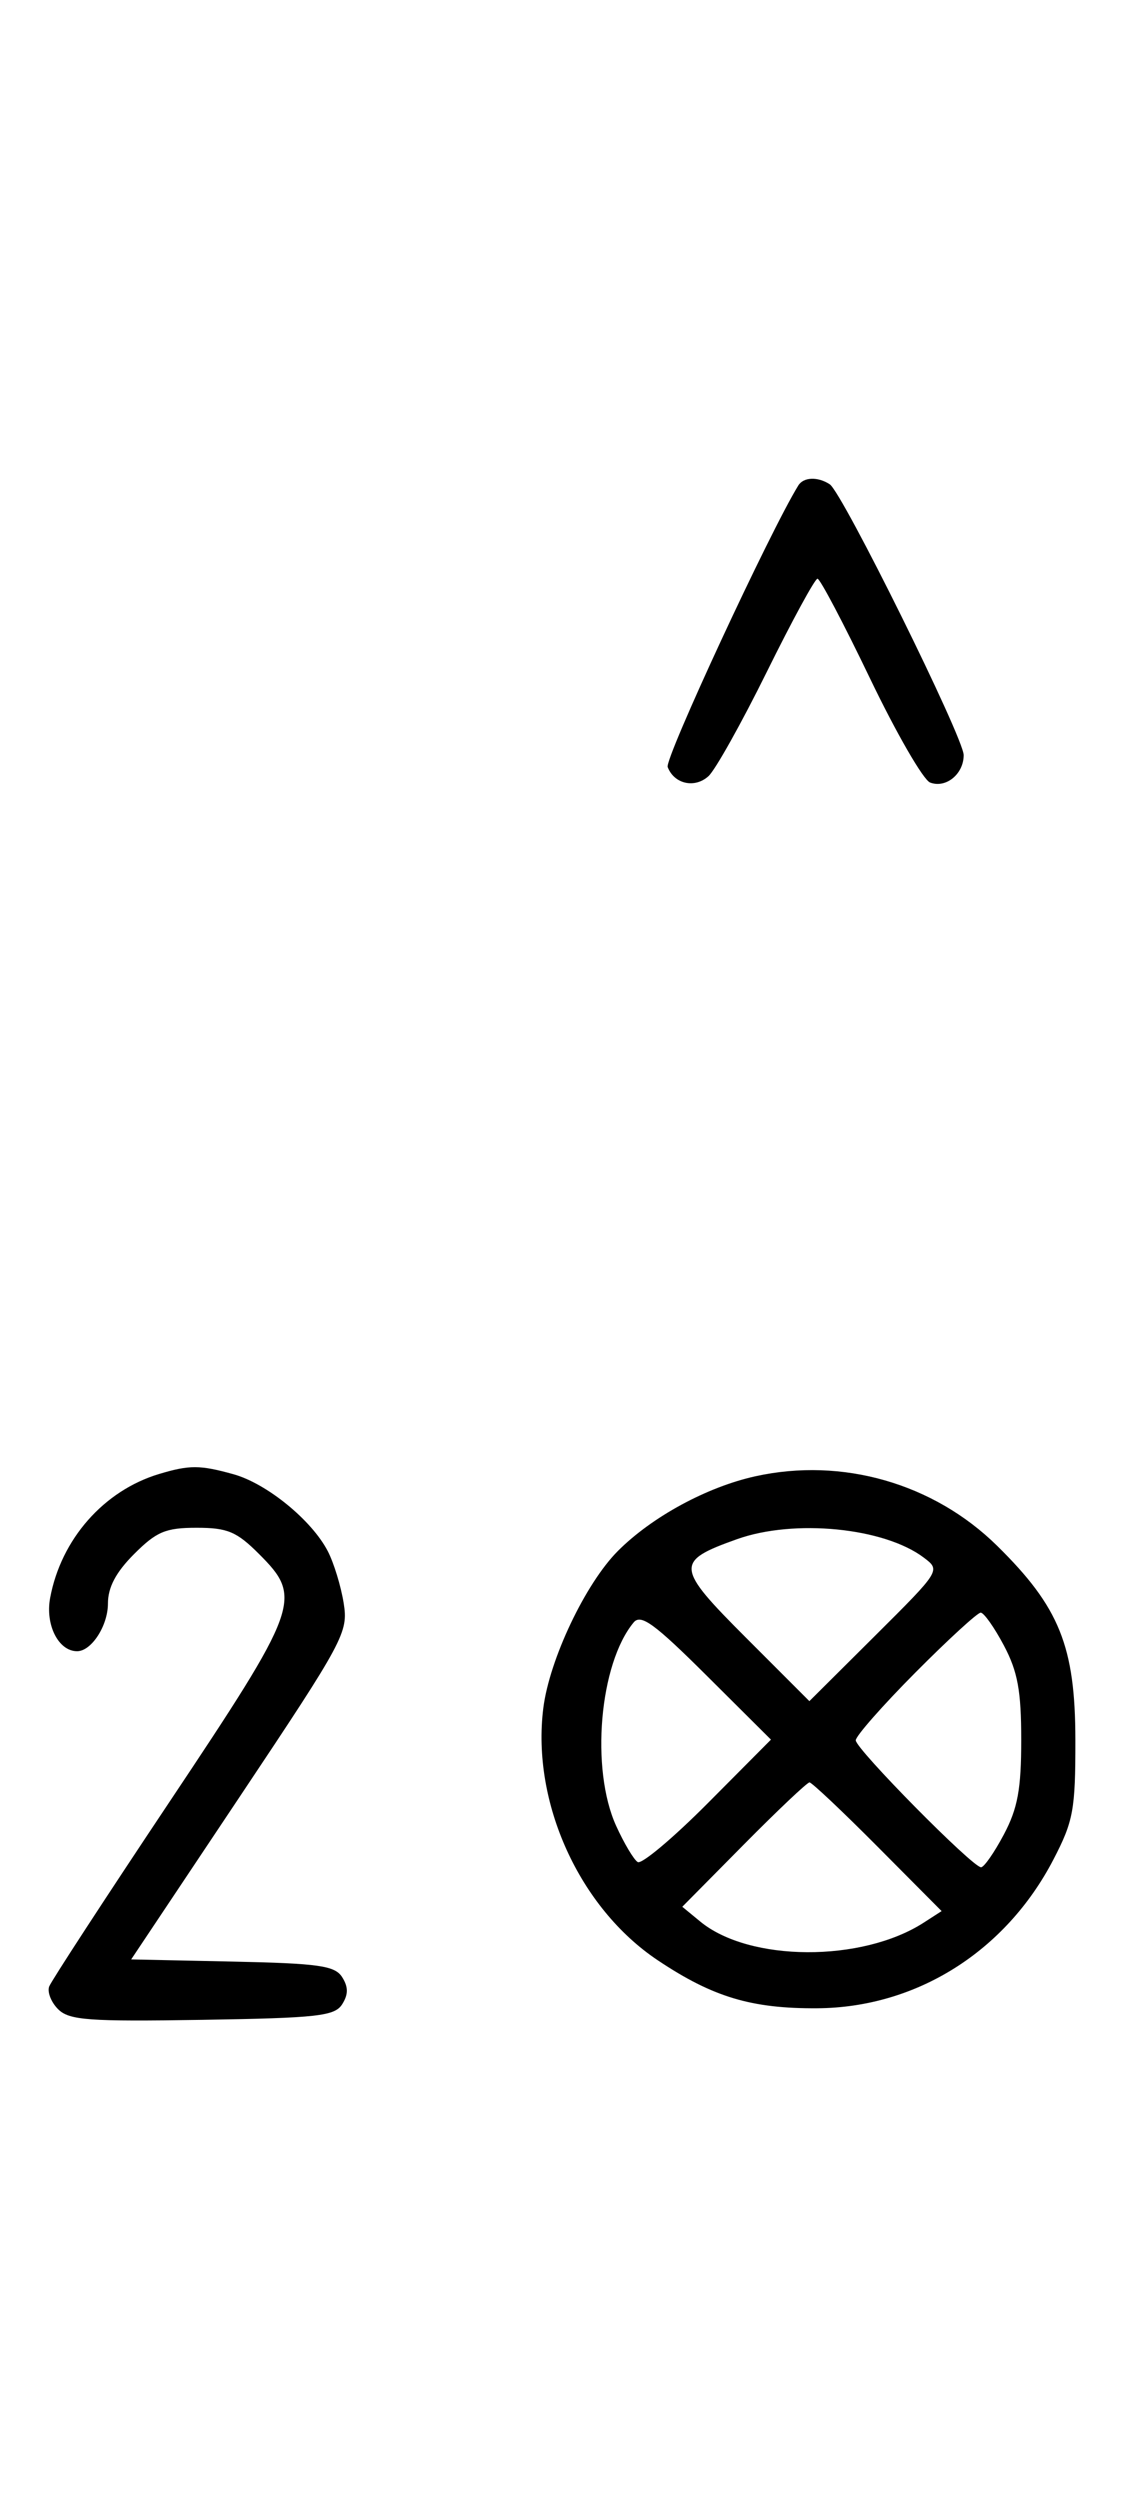 <svg xmlns="http://www.w3.org/2000/svg" width="148" height="324" viewBox="0 0 148 324" version="1.1">
	<path d="M 103.550 62.918 C 99.869 68.875, 86.190 98.331, 86.604 99.410 C 87.450 101.615, 90.110 102.210, 91.895 100.594 C 92.778 99.795, 96.185 93.709, 99.467 87.070 C 102.748 80.432, 105.705 75, 106.038 75 C 106.370 75, 109.430 80.805, 112.838 87.900 C 116.246 94.994, 119.758 101.077, 120.644 101.417 C 122.691 102.202, 125 100.320, 125 97.866 C 125 95.626, 109.264 63.831, 107.628 62.765 C 106.071 61.751, 104.229 61.820, 103.550 62.918 M 20.648 191.027 C 13.467 193.179, 7.916 199.485, 6.503 207.096 C 5.855 210.586, 7.585 214, 10 214 C 11.861 214, 14 210.700, 14 207.829 C 14 205.718, 15.030 203.770, 17.400 201.400 C 20.302 198.498, 21.488 198, 25.500 198 C 29.512 198, 30.698 198.498, 33.600 201.400 C 39.296 207.096, 38.903 208.183, 21.941 233.589 C 13.658 245.994, 6.657 256.729, 6.383 257.443 C 6.109 258.158, 6.628 259.486, 7.537 260.394 C 8.967 261.824, 11.481 262.010, 26.237 261.773 C 41.203 261.533, 43.419 261.286, 44.387 259.750 C 45.190 258.475, 45.191 257.525, 44.388 256.250 C 43.445 254.753, 41.383 254.460, 30.151 254.221 L 17.015 253.942 31.113 232.831 C 44.681 212.512, 45.187 211.570, 44.577 207.755 C 44.228 205.574, 43.304 202.554, 42.522 201.043 C 40.442 197.021, 34.605 192.262, 30.277 191.060 C 25.928 189.852, 24.582 189.848, 20.648 191.027 M 97.972 191.329 C 91.693 192.715, 84.579 196.575, 80.163 200.991 C 75.943 205.210, 71.261 215.065, 70.471 221.388 C 68.944 233.611, 75.148 247.262, 85.317 254.053 C 92.459 258.822, 97.469 260.329, 106 260.273 C 118.877 260.189, 130.446 252.911, 136.639 241 C 139.231 236.014, 139.497 234.565, 139.488 225.500 C 139.475 213.373, 137.424 208.287, 129.342 200.339 C 121.105 192.239, 109.261 188.838, 97.972 191.329 M 95.603 199.477 C 87.528 202.354, 87.594 203.079, 96.764 212.249 L 104.985 220.470 113.503 211.997 C 122.013 203.531, 122.018 203.522, 119.818 201.863 C 114.670 197.980, 103.024 196.832, 95.603 199.477 M 82.192 210.269 C 77.752 215.619, 76.575 229.264, 79.918 236.627 C 80.948 238.896, 82.209 241.011, 82.718 241.326 C 83.228 241.641, 87.325 238.199, 91.823 233.678 L 100.001 225.457 91.671 217.170 C 84.884 210.419, 83.128 209.140, 82.192 210.269 M 118.727 216.772 C 114.477 221.047, 111 224.995, 111 225.546 C 111 226.667, 126.144 242, 127.252 242 C 127.641 242, 128.973 240.088, 130.212 237.750 C 132.008 234.363, 132.465 231.875, 132.465 225.500 C 132.465 219.125, 132.008 216.637, 130.212 213.250 C 128.973 210.912, 127.620 209, 127.206 209 C 126.792 209, 122.976 212.497, 118.727 216.772 M 96.477 239.059 L 88.500 247.118 90.830 249.034 C 97.199 254.272, 111.801 254.342, 119.819 249.174 L 122.137 247.680 113.841 239.340 C 109.278 234.753, 105.299 231, 104.999 231 C 104.699 231, 100.864 234.627, 96.477 239.059 " stroke="none" fill="black" fill-rule="evenodd"/>
</svg>